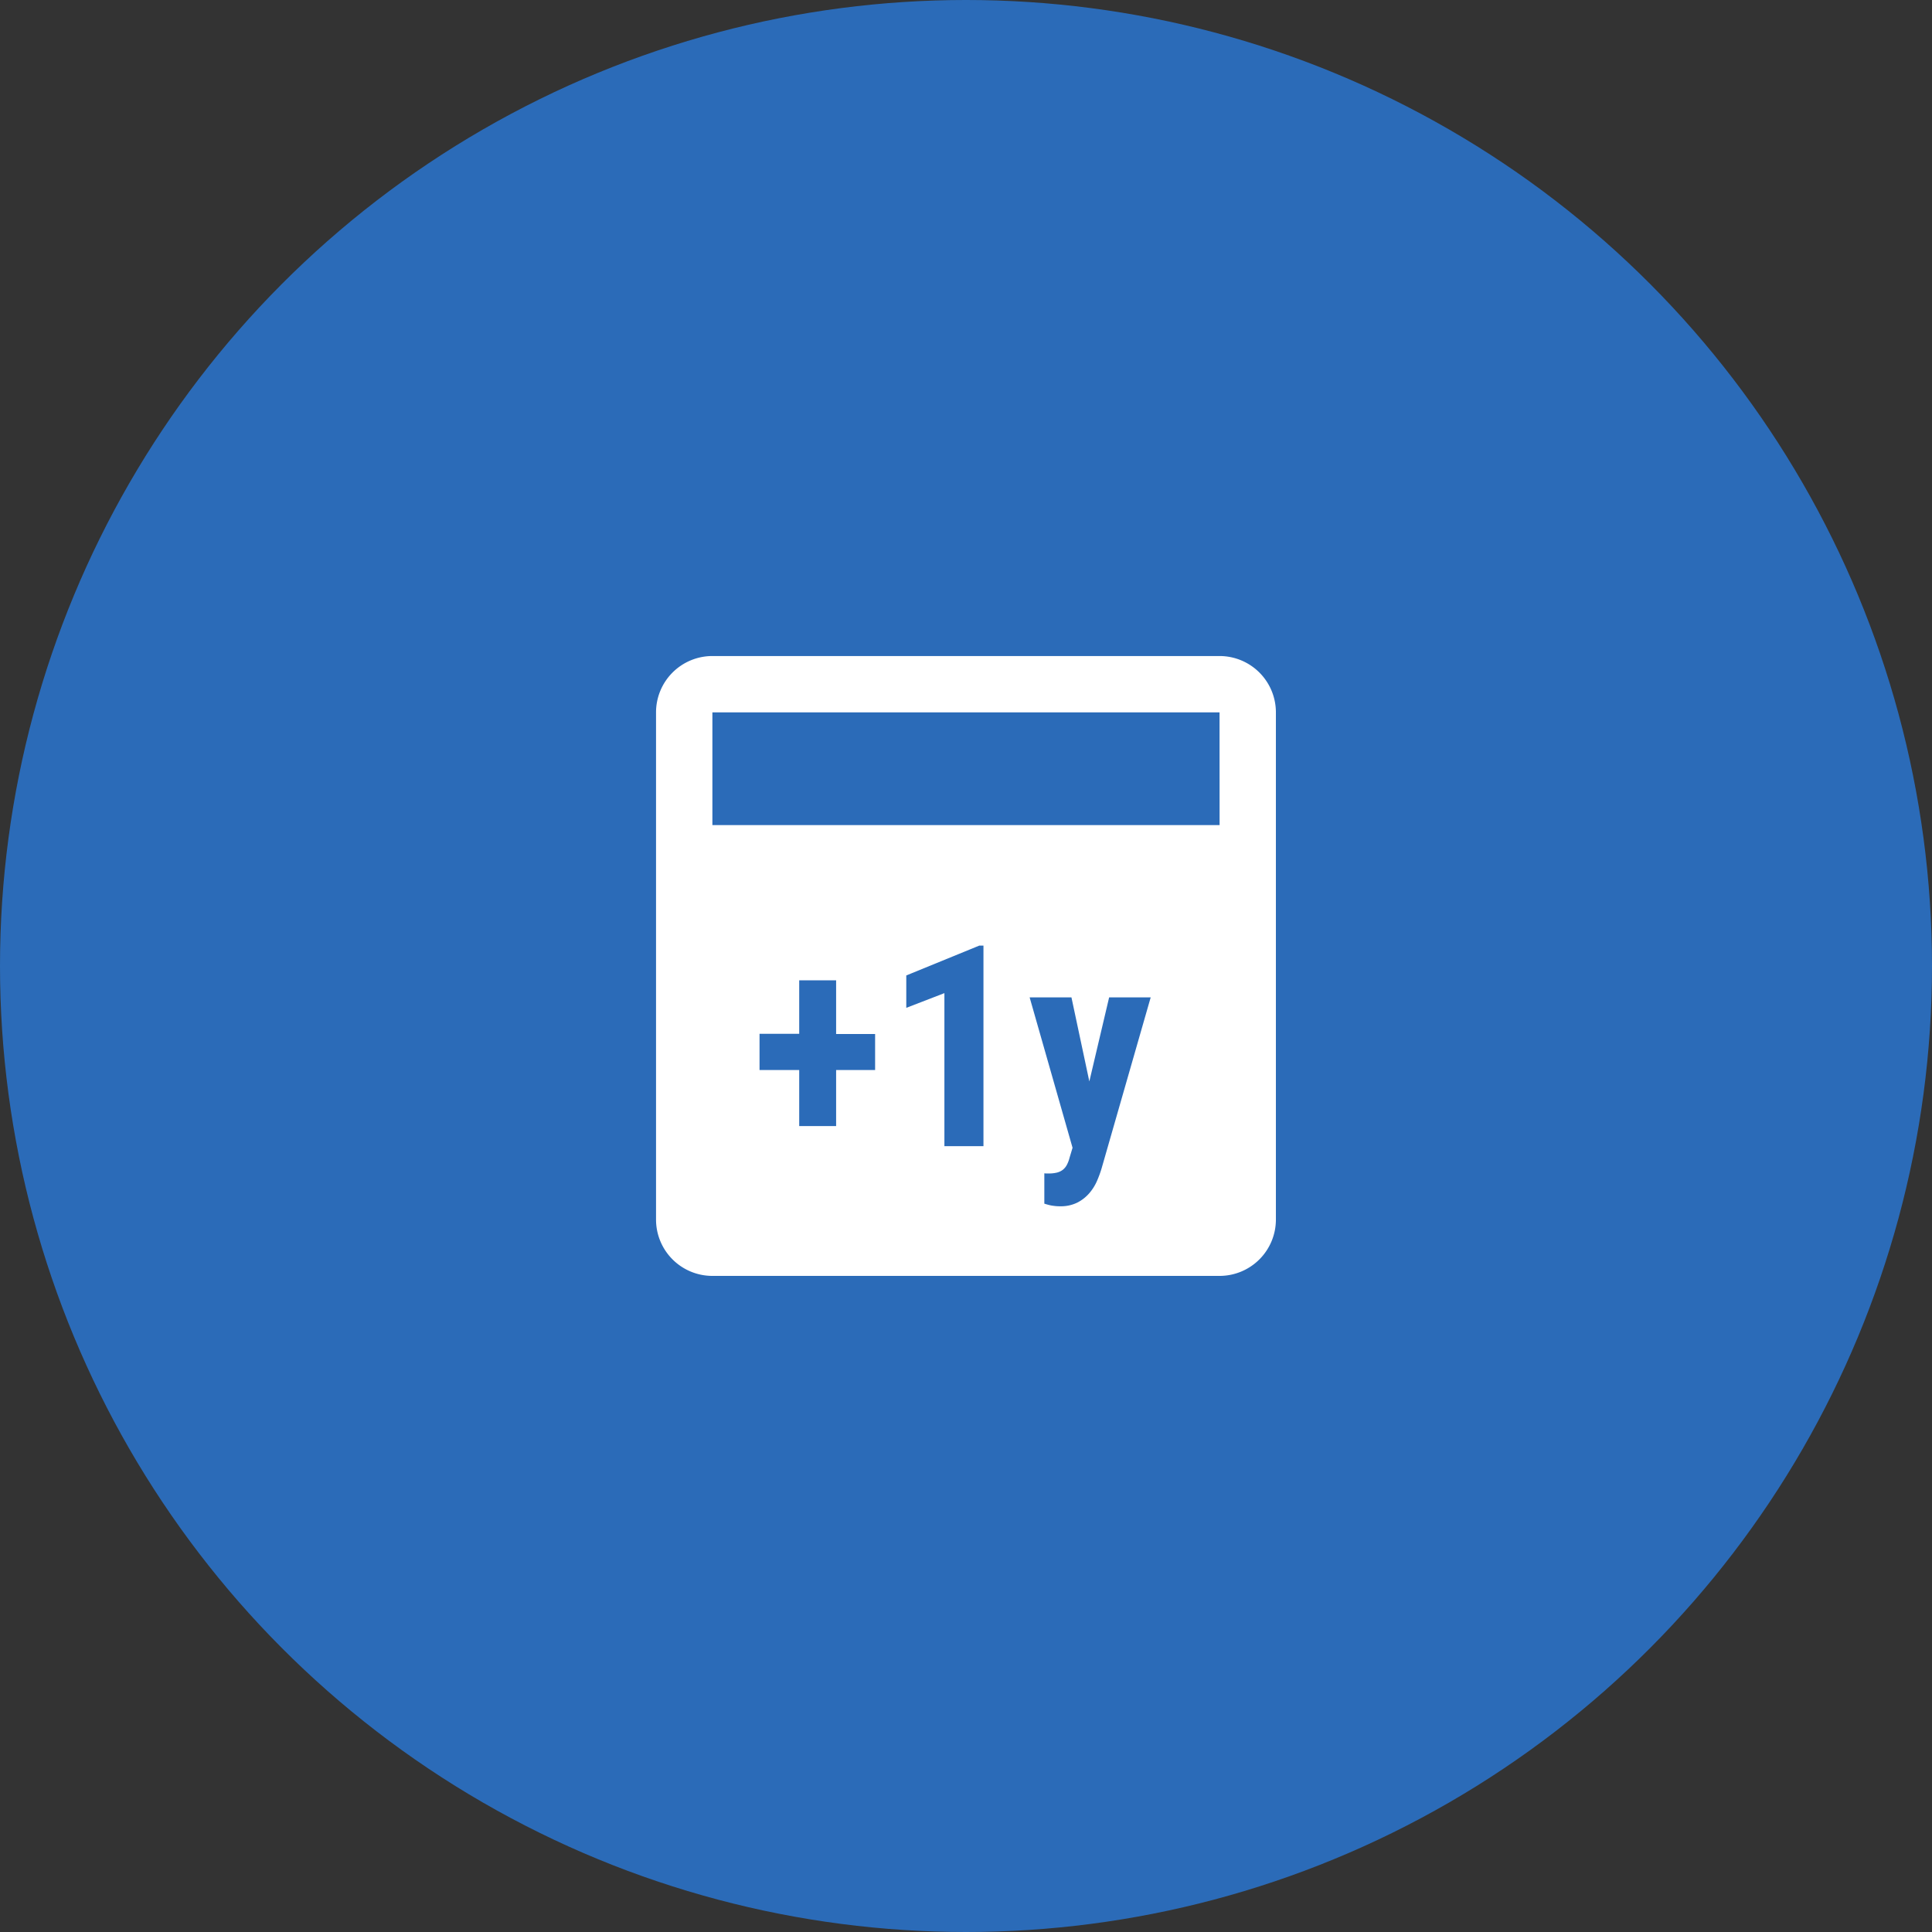 <svg xmlns="http://www.w3.org/2000/svg" width="112" height="112" viewBox="0 0 112 112">
  <rect x="0" y="0" width="112" height="112" fill="#333333" stroke="none"/>
  <g id="Group_231" data-name="Group 231" transform="translate(-1135 -14701)">
    <circle id="Ellipse_5" data-name="Ellipse 5" cx="56" cy="56" r="56" transform="translate(1135 14701)" fill="#2b6bb8"/>
    <path id="icons8-plus_1_year" d="M36.67,4H7.267A3.266,3.266,0,0,0,4,7.267v29.4a3.266,3.266,0,0,0,3.267,3.267h29.4a3.266,3.266,0,0,0,3.267-3.267V7.267A3.266,3.266,0,0,0,36.67,4ZM16.7,28H14.44V31.25H12.3V28H10v-2.1h2.3V22.8H14.44v3.11H16.7Zm6.286,4.412H20.717v-8.87l-2.21.853V22.517l4.236-1.732h.238V32.417Zm6.843,1.292a6.455,6.455,0,0,1-.26.711,2.809,2.809,0,0,1-.443.714,2.282,2.282,0,0,1-.694.55,2.142,2.142,0,0,1-1,.219,2.615,2.615,0,0,1-.268-.011c-.078-.008-.149-.018-.216-.028a2,2,0,0,1-.2-.044c-.07-.018-.149-.041-.238-.069V33.988a1.151,1.151,0,0,0,.132.008h.132a1.888,1.888,0,0,0,.47-.052.927.927,0,0,0,.34-.163.9.9,0,0,0,.232-.283,1.855,1.855,0,0,0,.155-.41l.175-.582-2.488-8.718h2.424l1.037,4.873,1.148-4.873h2.409ZM36.67,13.8H7.267V7.267h29.4Z" transform="translate(1169.031 14735.031)" fill="#fff"/>
  </g>
</svg>
